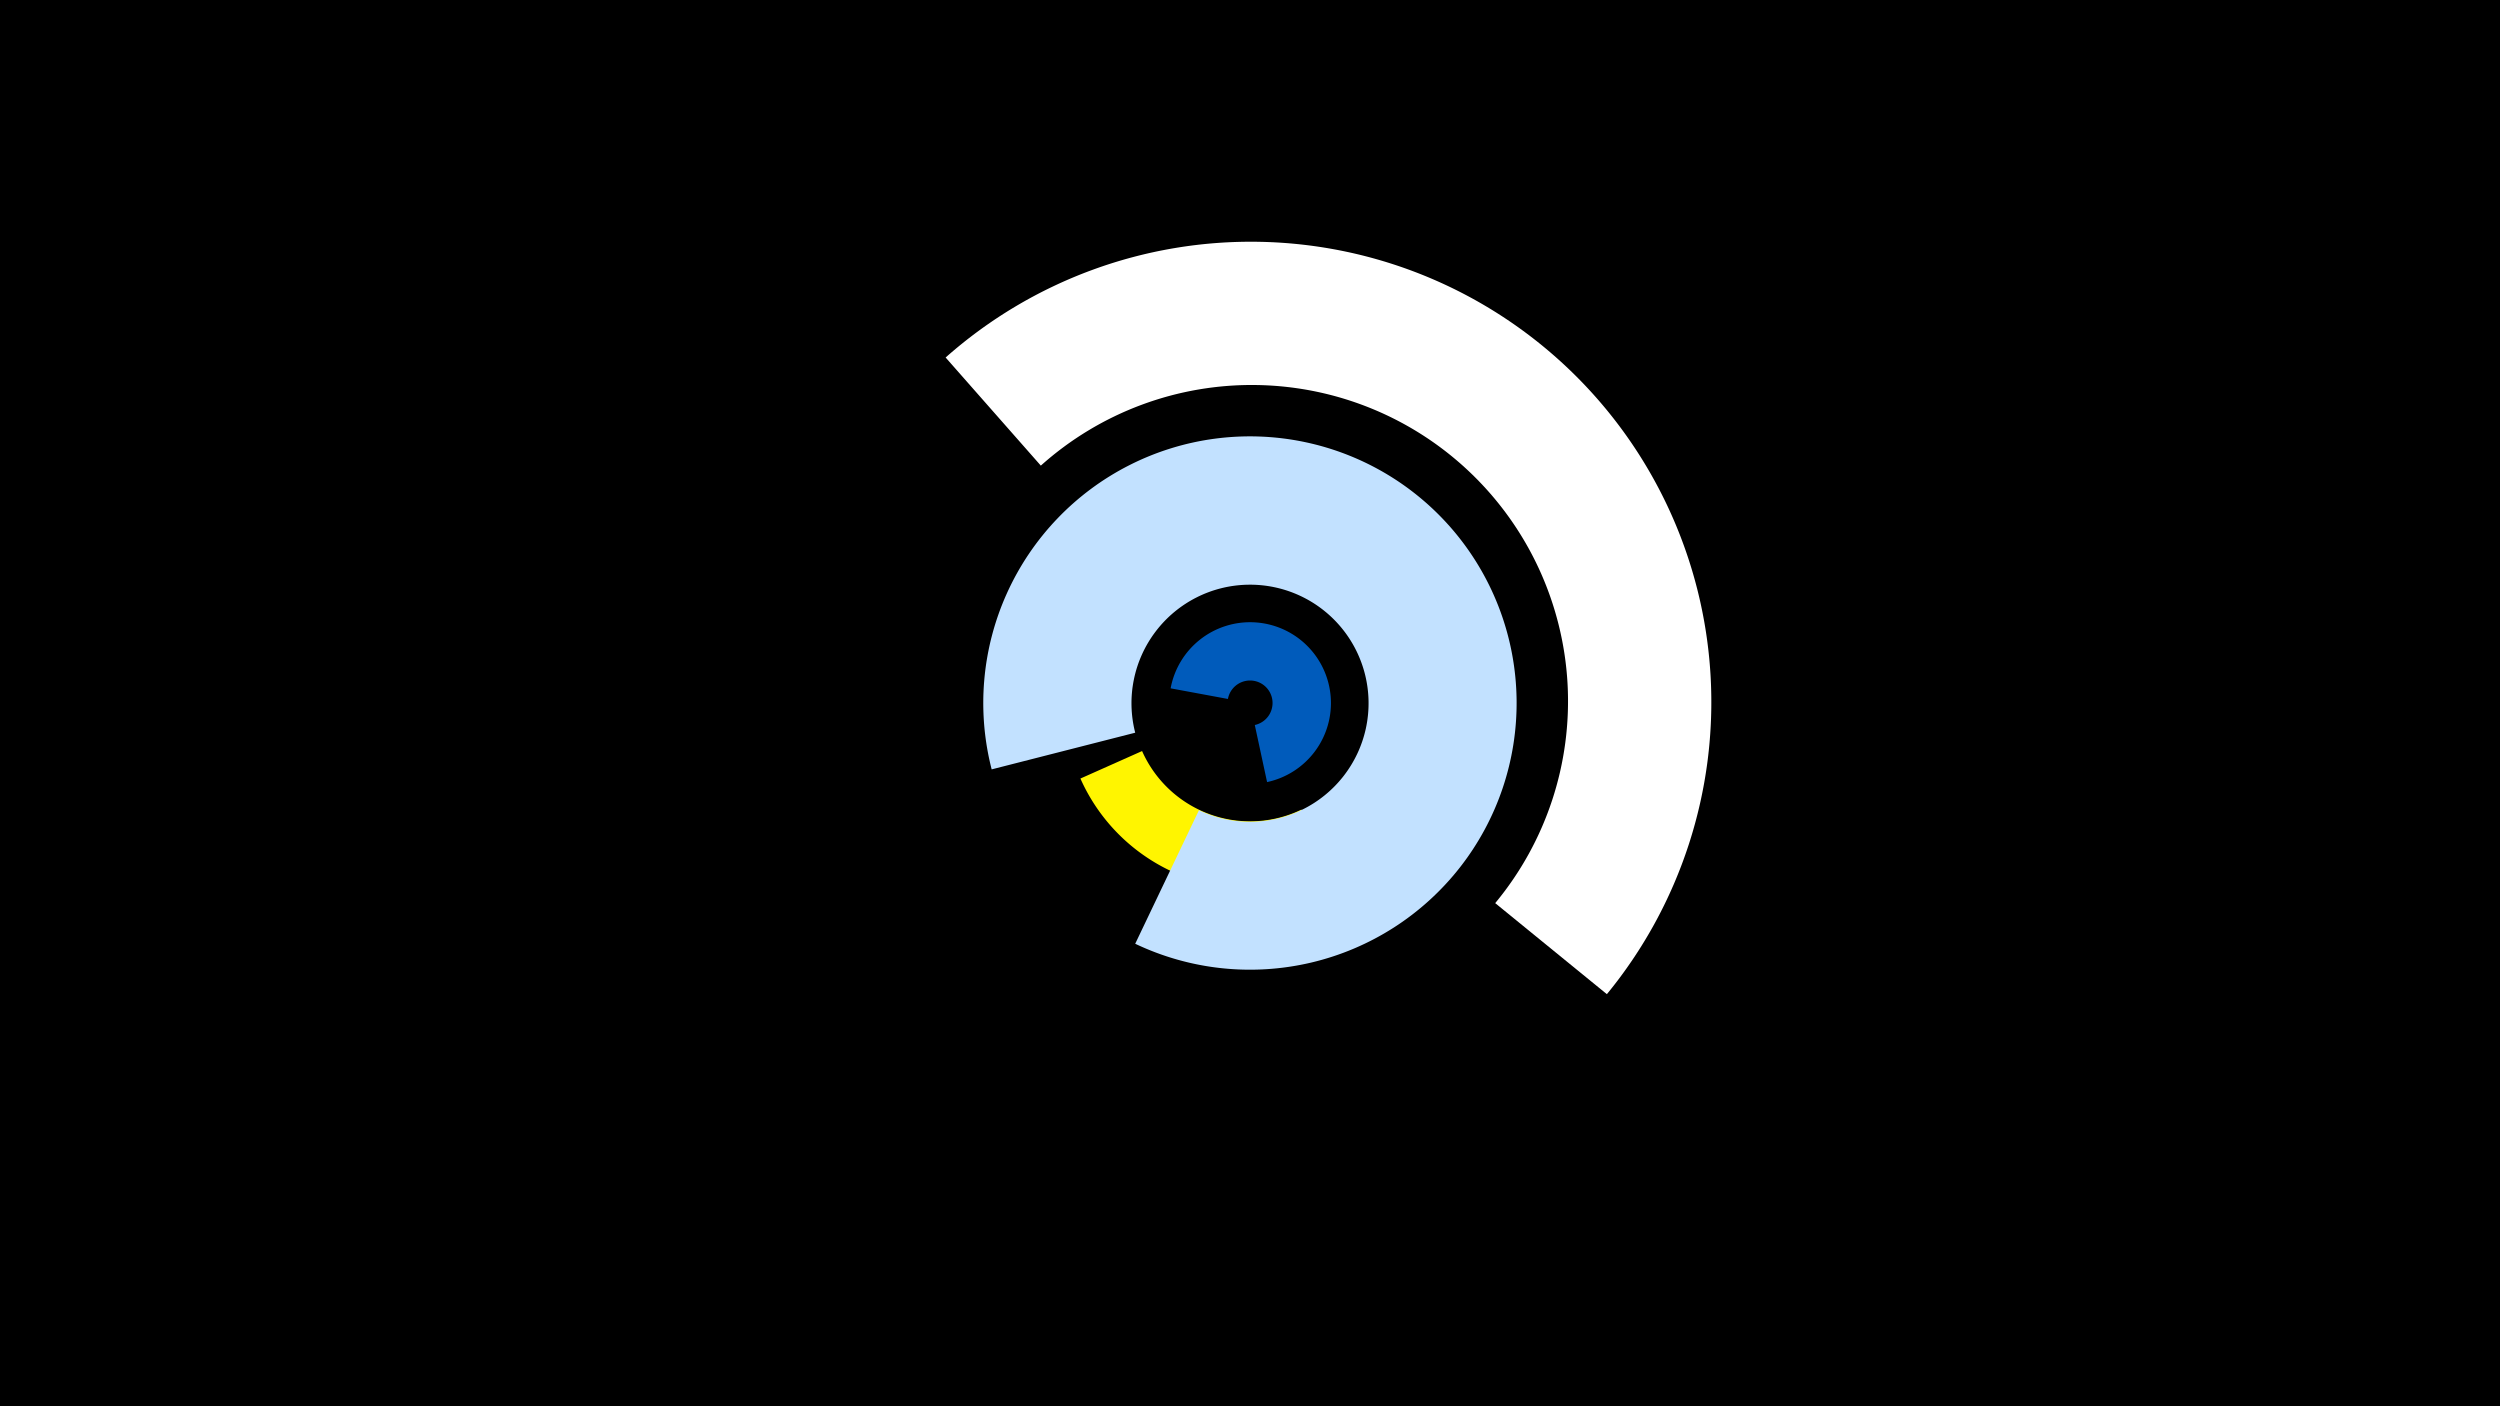 <svg width="1200" height="675" viewBox="-500 -500 1200 675" xmlns="http://www.w3.org/2000/svg"><title>19852-10345951637</title><path d="M-500-500h1200v675h-1200z" fill="#000"/><path d="M138.8-82.3a89.1 89.1 0 0 1-120.2-44l29.6-13.2a56.7 56.7 0 0 0 76.5 28.1z" fill="#fff500"/><path d="M-24-130.7a128 128 0 1 1 68.9 83.7l30.6-64.1a56.9 56.9 0 1 0-30.6-37.2z" fill="#c2e1ff"/><path d="M61.9-169.6a38.8 38.8 0 1 1 46.3 45l-5.9-27.4a10.8 10.8 0 1 0-12.9-12.5z" fill="#005bbb"/><path d="M-46.1-328.4a221 221 0 0 1 317.4 305.6l-53.6-43.7a151.8 151.8 0 0 0-218.1-210z" fill="#fff"/></svg>